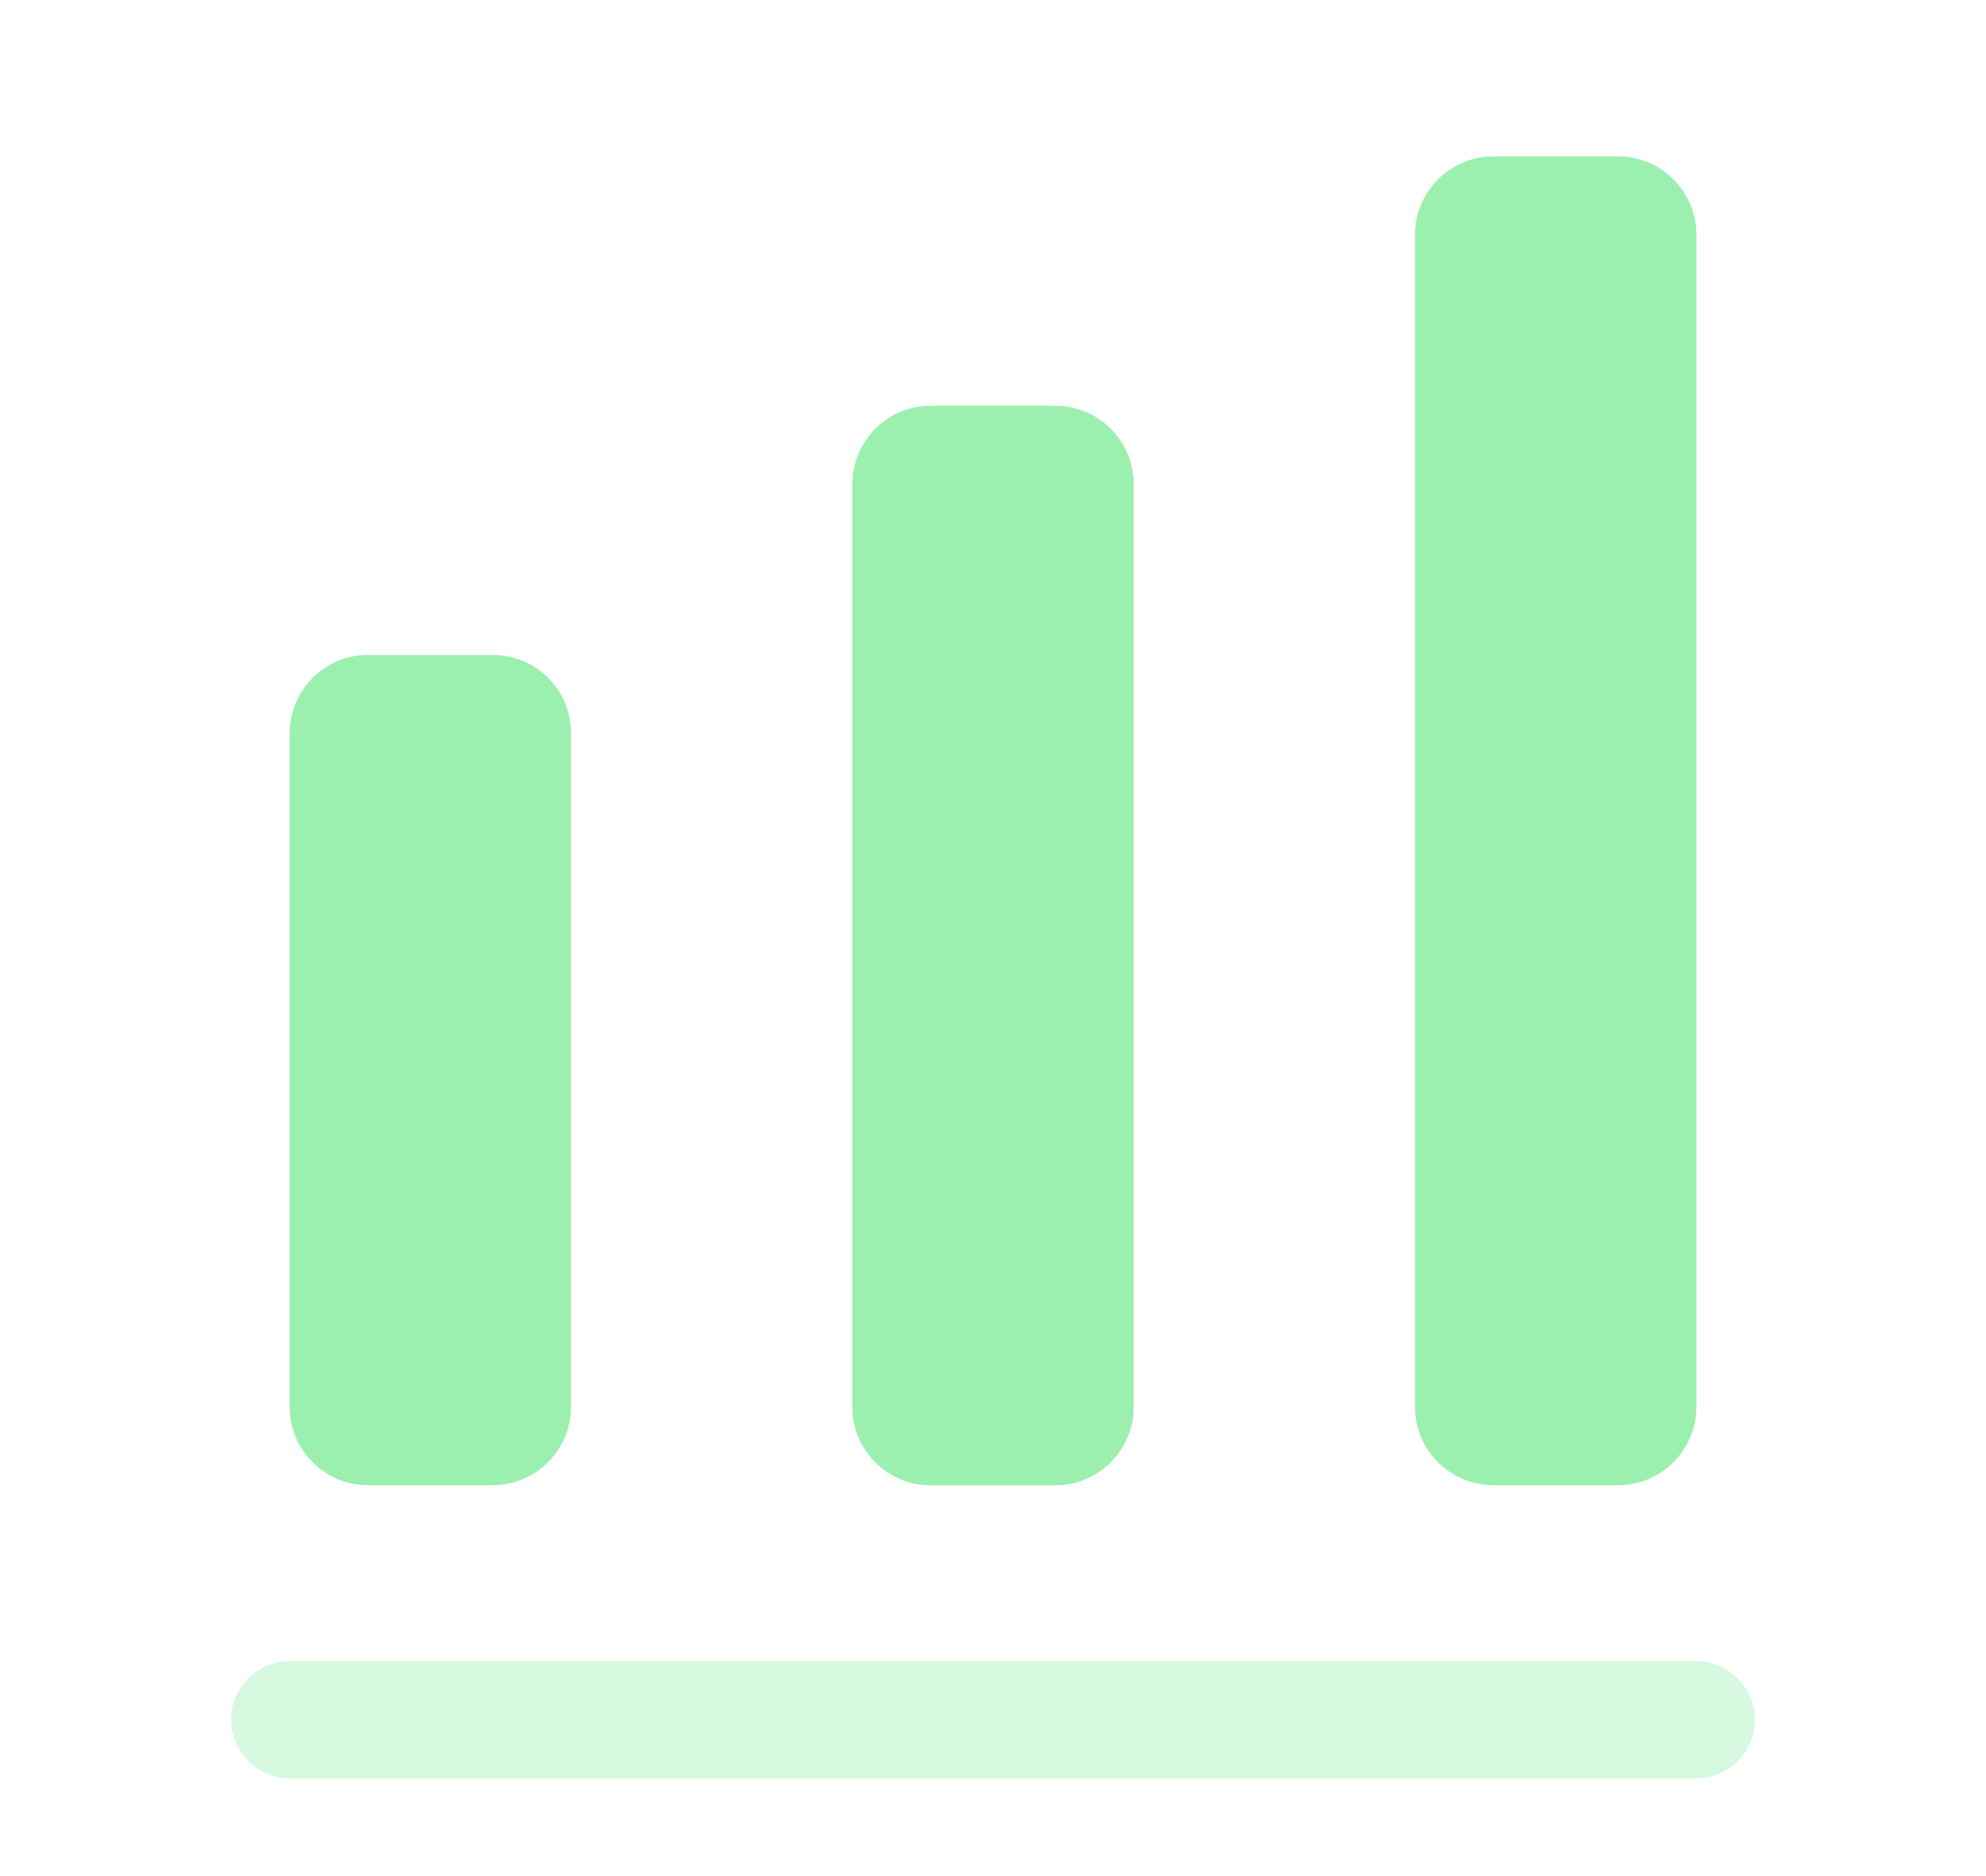 <svg width="18" height="17" viewBox="0 0 18 17" fill="none" xmlns="http://www.w3.org/2000/svg">
<path opacity="0.4" d="M15.375 16.115H2.625C2.335 16.115 2.094 15.874 2.094 15.583C2.094 15.293 2.335 15.052 2.625 15.052H15.375C15.665 15.052 15.906 15.293 15.906 15.583C15.906 15.874 15.665 16.115 15.375 16.115Z" fill="#9CF0AF"/>
<path d="M4.467 5.935H3.333C2.944 5.935 2.625 6.254 2.625 6.644V12.749C2.625 13.139 2.944 13.458 3.333 13.458H4.467C4.856 13.458 5.175 13.139 5.175 12.749V6.644C5.175 6.247 4.856 5.935 4.467 5.935ZM9.567 3.677H8.433C8.044 3.677 7.725 3.996 7.725 4.385V12.751C7.725 13.14 8.044 13.459 8.433 13.459H9.567C9.956 13.459 10.275 13.14 10.275 12.751V4.385C10.275 3.996 9.956 3.677 9.567 3.677ZM14.667 1.417H13.533C13.144 1.417 12.825 1.736 12.825 2.125V12.75C12.825 13.14 13.144 13.458 13.533 13.458H14.667C15.056 13.458 15.375 13.14 15.375 12.75V2.125C15.375 1.736 15.056 1.417 14.667 1.417Z" fill="#9CF0AF"/>
</svg>

